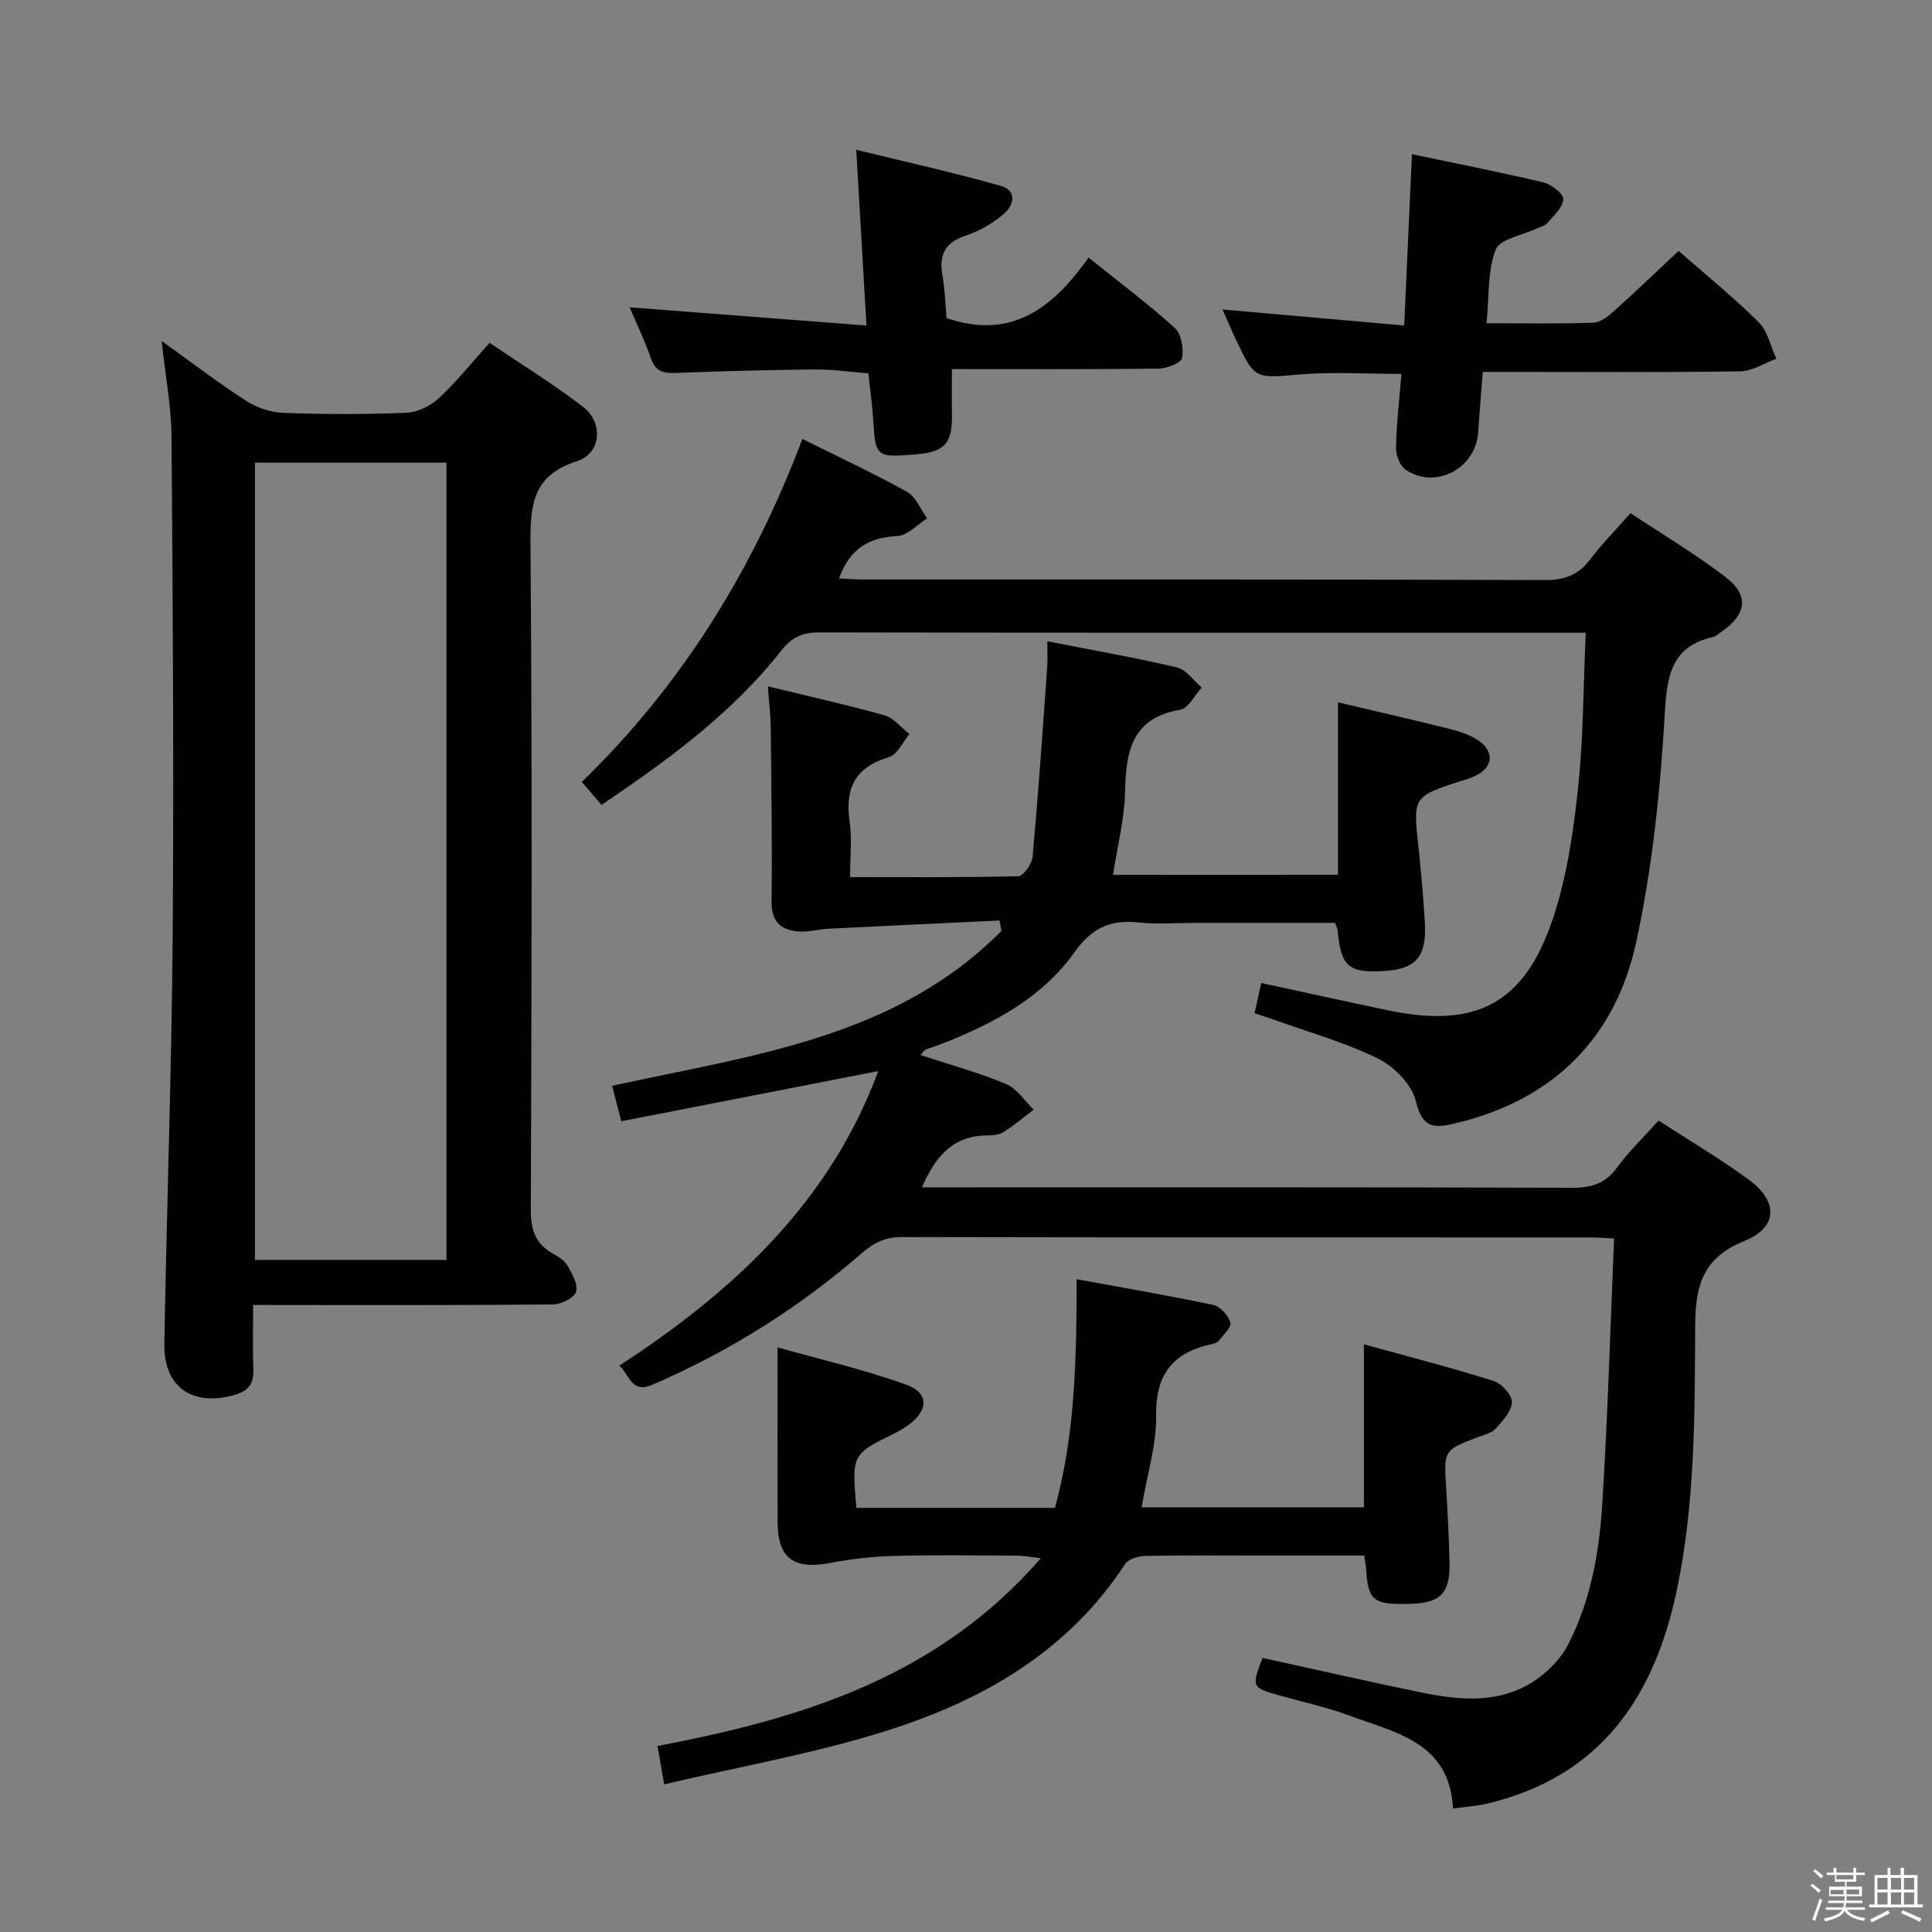 <svg enable-background="new 0 0 400 400" viewBox="0 0 400 400" xmlns="http://www.w3.org/2000/svg"><rect x="0" y="0" width="400" height="400" fill="#808080" stroke="none"/><path d="m374.8 390.4.4-.4c.7.5 1.3 1 1.8 1.4l-.5.5c-.5-.6-1.1-1.1-1.7-1.5zm1 7.3-.6-.3c.5-1.4 1.1-2.8 1.5-4.3.2.1.4.2.6.3-.5 1.3-1 2.8-1.5 4.3zm-.4-10.3.4-.4c.4.3 1 .8 1.7 1.4l-.5.5c-.4-.5-1-1-1.6-1.5zm2.5.3h1.7v-1h.6v1h3.5v-1h.6v1h1.8v.5h-1.8v1.4h-2v1h3.2v2h-3.2v.9h3.3v.5h-3.4c0 .3-.1.6-.1.9h4v.5h-3.7c.7.9 1.9 1.5 3.8 1.7-.1.2-.2.4-.3.6-2.1-.4-3.5-1.1-4-2.1-.4 1-1.8 1.7-4 2.2-.1-.2-.2-.4-.3-.6 2.1-.4 3.4-1 3.8-1.8h-3.4v-.5h3.6c.1-.3.1-.6.2-.9h-3.3v-.5h3.4c0-.3 0-.6 0-.9h-3.2v-2h3.3v-1h-2.1v-1.4h-1.7v-.5zm1.1 3.5v1h2.7c0-.3 0-.4 0-.4 0-.2 0-.2 0-.2 0-.1 0-.2 0-.3h-2.7zm1.2-3v.9h3.5v-.9zm4.7 3h-2.6v.6.4h2.6z" fill="#fbfafc"/><path d="m393.6 386.7h.6v1.5h2.8v6.1h1.1v.6h-11.1v-.6h1.1v-6.1h2.7v-1.5h.6v1.5h2.1v-1.5zm-2.7 8.8.4.6c-1.2.6-2.5 1.3-3.8 1.9-.1-.2-.2-.4-.3-.6 1.2-.6 2.5-1.2 3.7-1.9zm-2.2-6.7v2.4h2.1v-2.4zm0 3v2.5h2.1v-2.5zm2.8-3v2.4h2.1v-2.4zm0 3v2.5h2.1v-2.5zm6 6.1c-1.4-.7-2.7-1.3-3.9-1.8l.3-.6c1.5.6 2.7 1.2 3.9 1.7zm-1.2-9.1h-2.1v2.4h2.1zm-2.1 3v2.5h2.1v-2.5z" fill="#fbfafc"/><g fill="#010100"><path d="m277.01 181.11c0-11.78 0-23.25 0-35.7 7.93 1.87 15.41 3.57 22.85 5.44 2.21.56 4.55 1.26 6.36 2.55 3.31 2.38 2.81 5.6-.9 7.29-1.51.68-3.14 1.08-4.72 1.61-7.59 2.57-7.96 3.25-7.1 11.34.61 5.78 1.17 11.57 1.5 17.37.4 7.13-1.85 9.64-8.55 10.03-7.32.43-8.84-.95-9.53-8.6-.03-.31-.22-.6-.51-1.37-9.62 0-19.42 0-29.22 0-3.83 0-7.7.34-11.49-.08-5.82-.63-9.67 1.13-13.25 6.17-6.64 9.35-16.58 14.64-27.07 18.8-1.23.49-2.51.86-3.75 1.34-.27.1-.43.46-1.05 1.14 6.08 2 12.05 3.63 17.72 5.99 2.25.94 3.83 3.49 5.72 5.31-2.07 1.56-4.05 3.25-6.23 4.63-.91.58-2.23.7-3.36.71-6.93.01-10.68 4.11-13.55 10.75h5.62c43 0 85.99-.05 128.99.09 4.02.01 6.89-.88 9.32-4.22 2.42-3.34 5.46-6.22 8.59-9.7 6.38 4.15 12.81 7.93 18.78 12.33 6.04 4.46 5.84 9.84-.98 12.58-8.41 3.38-10.19 8.95-10.23 17.33-.09 18.43.01 36.94-3.84 55.15-4.69 22.19-15.93 38.52-39.28 44.04-2.06.49-4.2.62-7.01 1.01-.74-13.74-11.83-15.66-21.36-19.21-4.66-1.73-9.56-2.8-14.36-4.15-6.03-1.7-6.03-1.7-3.74-7.83 10.95 2.39 21.89 4.9 32.89 7.16 8.28 1.7 16.64 2.41 24.02-2.82 2.58-1.83 5.02-4.43 6.44-7.23 4.59-8.99 6.36-18.88 6.99-28.8 1.15-18.23 1.67-36.5 2.46-55.15-1.76-.08-3.37-.21-4.98-.21-47.5-.01-94.99.02-142.49-.08-3.44-.01-5.75 1.14-8.32 3.37-13.02 11.29-27.49 20.38-43.35 27.22-4.36 1.88-4.73-2.14-6.8-3.98 23.76-15.47 43.61-33.95 53.59-60.97-17.85 3.48-35.36 6.9-53.2 10.38-.74-2.87-1.3-5.04-1.89-7.34 28.87-6.31 58.59-9.85 80.6-32.06-.13-.72-.27-1.44-.4-2.16-11.79.56-23.58 1.11-35.37 1.7-2.13.11-4.28.74-6.38.56-3.6-.31-5.5-2.11-5.45-6.21.15-11.99-.04-23.99-.17-35.99-.03-2.77-.38-5.54-.6-8.54 8.38 2.04 16.33 3.8 24.15 6 1.93.54 3.45 2.55 5.17 3.88-1.39 1.65-2.5 4.25-4.23 4.77-7.03 2.09-9.17 6.49-8.15 13.42.52 3.55.09 7.25.09 11.42 11.92 0 23.38.11 34.83-.18 1.06-.03 2.82-2.55 2.96-4.03 1.18-13.06 2.08-26.14 3.02-39.21.12-1.62.02-3.26.02-5.4 9.36 1.84 18.17 3.37 26.85 5.42 1.93.45 3.43 2.72 5.12 4.16-1.48 1.6-2.77 4.31-4.47 4.6-10.1 1.72-11.21 8.7-11.4 17.07-.13 5.57-1.57 11.1-2.5 17.11 15.24-.02 30.59-.02 46.58-.02z"/><path d="m52.41 270.17c0 4.72-.12 9 .04 13.28.11 2.93-.88 4.49-3.86 5.35-8.71 2.5-14.72-1.55-14.56-10.6.48-28.11 1.5-56.21 1.72-84.31.26-34.47.03-68.95-.24-103.42-.05-6.42-1.29-12.82-2.04-19.87 5.97 4.27 11.58 8.56 17.49 12.39 2.21 1.43 5.1 2.39 7.72 2.49 8.48.31 16.99.33 25.47-.02 2.3-.1 4.98-1.41 6.7-3.01 3.63-3.37 6.75-7.29 10.51-11.47 6.51 4.41 13.12 8.49 19.27 13.18 4.35 3.32 3.9 9.7-1.17 11.32-9.09 2.91-9.69 8.89-9.63 17.05.37 45.97.24 91.94.07 137.91-.02 4.12.91 7.01 4.47 9.05 1.14.65 2.47 1.41 3.08 2.48.97 1.69 2.28 3.95 1.82 5.47-.39 1.28-3.1 2.61-4.79 2.63-18.65.18-37.31.12-55.96.12-1.81-.02-3.61-.02-6.11-.02zm40.03-9.32c0-55.32 0-110.14 0-165.06-13.44 0-26.49 0-39.66 0v165.06z"/><path d="m328.31 131c-1.9 0-3.53 0-5.15 0-51.15 0-102.29.03-153.44-.07-3.47-.01-5.72.91-7.95 3.75-10.2 12.98-23.35 22.6-37.23 31.97-1.32-1.54-2.56-2.99-4.08-4.76 20.84-20.2 35.49-44.1 45.67-71.01 7.5 3.74 14.74 7.1 21.69 10.97 1.82 1.02 2.77 3.61 4.12 5.47-2.04 1.28-4.03 3.57-6.13 3.66-5.98.27-9.93 2.7-12.09 8.78 1.83.08 3.56.22 5.29.22 46.98.01 93.96-.05 140.94.11 4.09.01 6.87-1.1 9.29-4.29 2.4-3.17 5.21-6.01 8.34-9.56 6.73 4.48 13.57 8.52 19.8 13.34 4.84 3.74 4.17 7.71-1 11.23-.55.37-1.07.91-1.68 1.05-8.63 2-9.55 7.86-10.02 15.83-.93 15.85-2.55 31.83-5.91 47.32-4.29 19.78-17.02 32.62-37.16 37.49-4.35 1.05-7.11 1.4-8.46-4.48-.79-3.43-4.47-7.17-7.81-8.83-6.8-3.37-14.24-5.43-21.43-8.02-1.23-.44-2.48-.83-4.17-1.39.45-2.03.86-3.89 1.39-6.26 8.92 1.93 17.6 3.85 26.31 5.67 18.05 3.77 28.1-1.33 33.99-18.76 2.89-8.54 4.26-17.73 5.23-26.74 1.17-10.53 1.13-21.21 1.65-32.69z"/><path d="m137.51 369.43c-.66-3.78-.99-5.71-1.38-7.94 29.68-5.66 57.85-14.12 79.37-38.88-2.46-.28-3.67-.53-4.87-.53-8.5-.03-17-.18-25.49.05-4.43.12-8.89.63-13.24 1.46-7.58 1.44-10.88-.94-10.9-8.47-.03-11.59-.01-23.19-.01-36.16 8.75 2.47 17.87 4.57 26.62 7.71 4.86 1.74 4.64 5.49.22 8.53-.82.56-1.68 1.1-2.57 1.53-8.92 4.37-8.92 4.37-7.96 15.46h41.11c4.23-15.31 4.48-31.18 4.49-47.35 9.82 1.81 19.12 3.39 28.34 5.35 1.42.3 3.09 2.19 3.49 3.66.27.98-1.47 2.54-2.41 3.77-.27.35-.86.54-1.33.64-7.92 1.69-11.74 6.03-11.62 14.67.09 6.19-1.88 12.41-3.02 19.14h46.03c0-11.06 0-21.96 0-33.75 9.08 2.51 18.03 4.82 26.83 7.58 1.66.52 3.86 2.91 3.82 4.39-.05 1.89-1.93 3.89-3.39 5.52-.81.9-2.32 1.22-3.56 1.69-7.19 2.74-7.15 2.73-6.67 10.53.32 5.14.58 10.29.7 15.44.15 6.39-1.84 8.42-8.14 8.59-7.72.21-8.71-.6-9.16-7.49-.04-.64-.19-1.27-.37-2.51-7.17 0-14.28 0-21.39 0-8 0-16-.08-23.99.08-1.42.03-3.44.66-4.13 1.7-11.83 18.1-29.48 28.21-49.27 34.46-14.91 4.73-30.45 7.43-46.15 11.13z"/><path d="m347.54 51.95c5.7 5 11.4 9.61 16.58 14.76 1.87 1.86 2.48 5 3.66 7.56-2.49.91-4.96 2.57-7.47 2.61-15.81.24-31.63.12-47.44.12-1.8 0-3.61 0-5.88 0-.34 4.45-.68 8.54-.97 12.64-.52 7.37-8.88 11.76-14.96 7.64-1.2-.81-2.06-3.02-2.03-4.56.1-4.97.69-9.92 1.12-15.31-7.21 0-14.15-.46-21 .11-9.32.78-9.31 1.13-13.24-7.16-.91-1.92-1.73-3.88-2.79-6.28 12.68 1.12 24.8 2.19 37.6 3.31.55-12.19 1.06-23.39 1.61-35.46 9.2 1.93 18.25 3.7 27.21 5.83 1.65.39 4.16 2.35 4.11 3.49-.07 1.7-1.99 3.39-3.29 4.94-.49.58-1.46.76-2.2 1.12-2.95 1.41-7.63 2.16-8.5 4.38-1.72 4.41-1.33 9.65-1.88 15.23 7.87 0 14.99.13 22.1-.11 1.42-.05 2.99-1.25 4.15-2.29 4.46-3.99 8.78-8.14 13.51-12.57z"/><path d="m130.36 63.63c16.22 1.24 32.33 2.48 49.03 3.76-.73-12.55-1.38-23.75-2.11-36.38 10.21 2.5 20.14 4.71 29.92 7.47 3.46.98 2.71 4.06.56 5.86-2.24 1.88-4.93 3.5-7.7 4.4-4.28 1.39-5.7 3.86-4.95 8.17.54 3.09.62 6.26.86 8.94 13.58 4.68 22.13-2.29 29.41-12.51 6.32 5.07 12.31 9.55 17.84 14.55 1.37 1.24 1.88 4.26 1.51 6.23-.19 1.03-3.13 2.18-4.84 2.2-14.28.17-28.56.1-42.81.1 0 3.65-.05 6.26.01 8.88.14 6.58-1.36 8.3-7.78 8.8-7.95.62-8.05.49-8.54-7.41-.19-2.98-.62-5.95-.99-9.39-3.69-.29-7.45-.85-11.2-.81-9.64.09-19.28.36-28.91.73-2.5.1-3.98-.46-4.88-2.98-1.32-3.75-3.03-7.33-4.43-10.61z"/></g></svg>